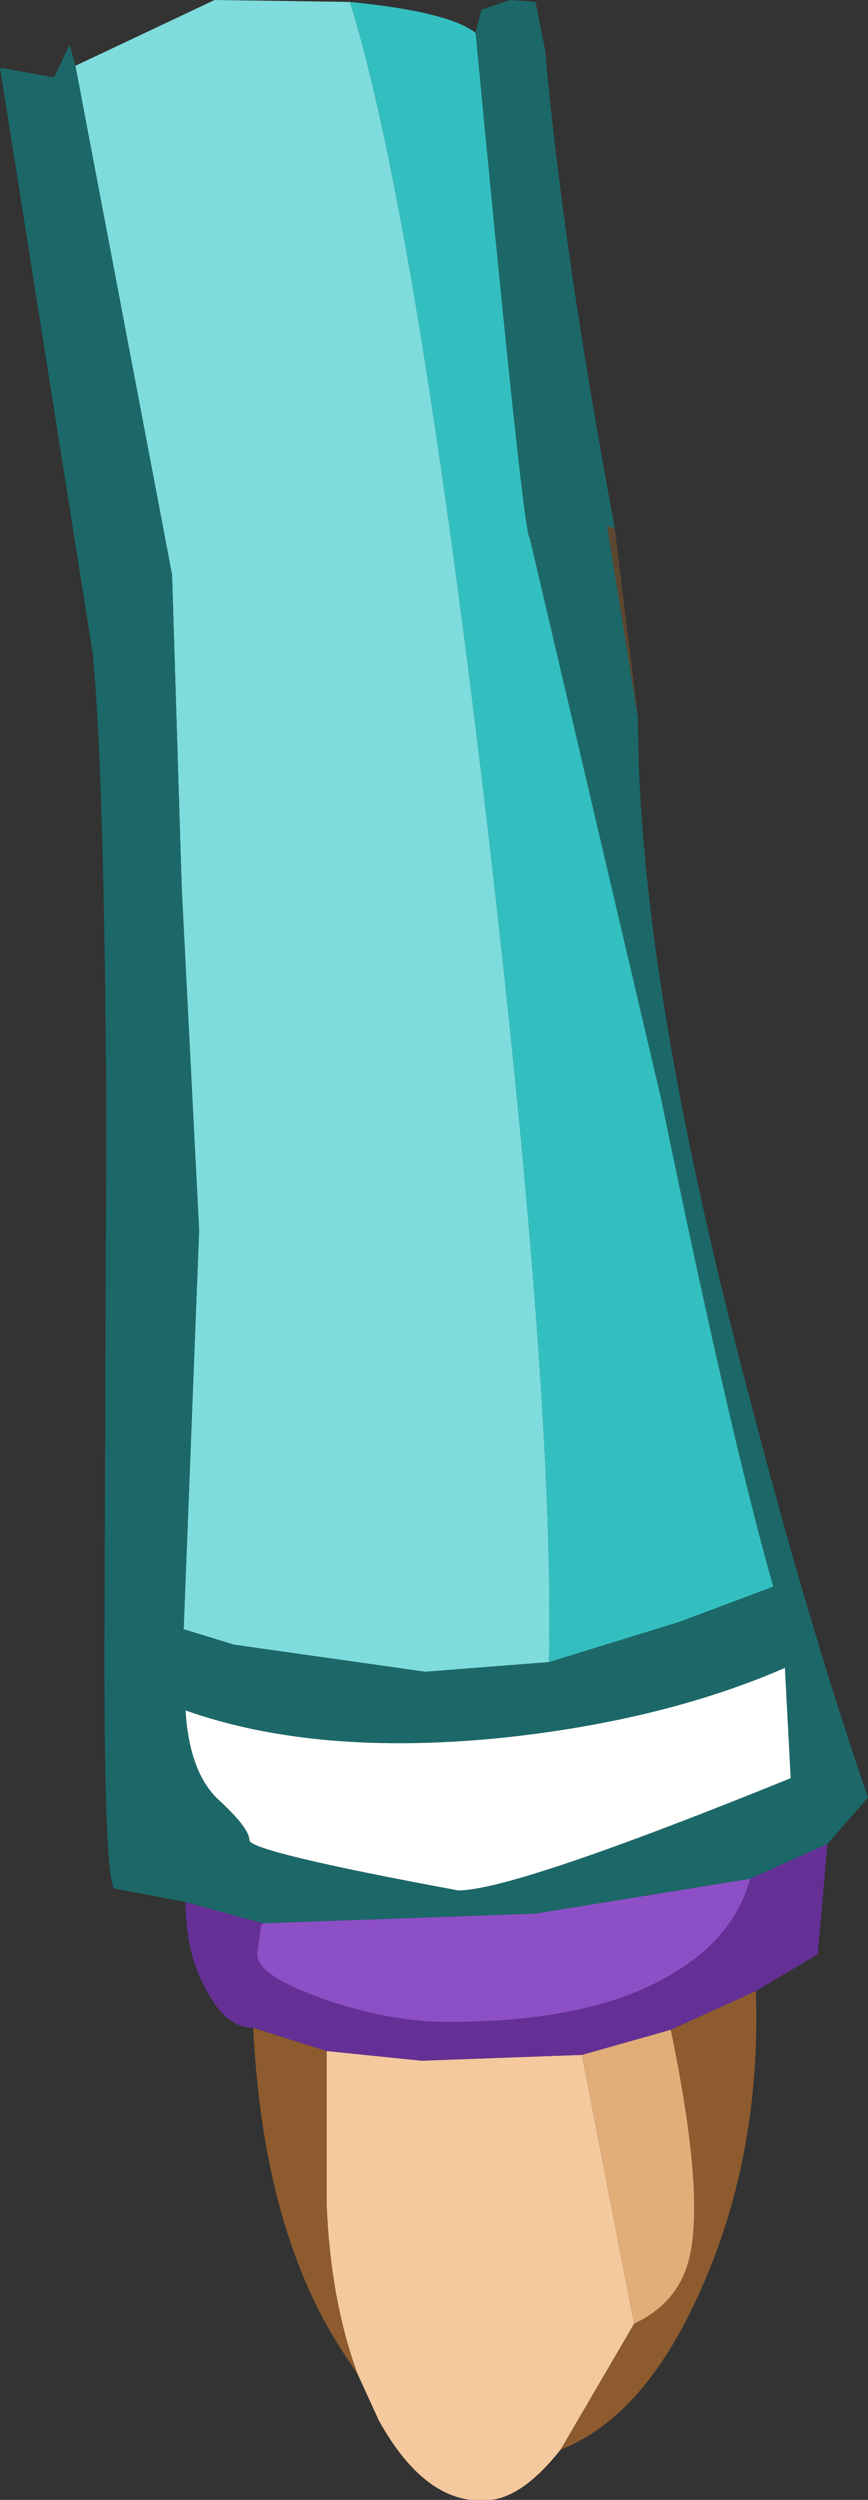 <?xml version="1.0" encoding="UTF-8" standalone="no"?>
<svg xmlns:ffdec="https://www.free-decompiler.com/flash" xmlns:xlink="http://www.w3.org/1999/xlink" ffdec:objectType="shape" height="64.6px" width="22.45px" xmlns="http://www.w3.org/2000/svg">
  <rect width="100%" height="100%" fill="#333333" stroke="none"/>
  <g transform="matrix(1.0, 0.0, 0.0, 1.0, 7.9, 1.55)">
    <path d="M8.6 17.0 L7.8 12.05 8.0 12.1 8.6 17.0" fill="#5c4730" fill-rule="evenodd" stroke="none"/>
    <path d="M6.6 61.75 Q5.65 62.95 4.8 63.05 3.15 63.25 1.9 61.0 L1.35 59.8 Q0.65 57.9 0.55 55.45 L0.55 51.45 3.0 51.7 7.15 51.55 8.5 58.5 6.6 61.75" fill="#f4c99d" fill-rule="evenodd" stroke="none"/>
    <path d="M7.15 51.55 L9.45 50.9 Q10.45 55.7 9.8 57.2 9.45 58.05 8.5 58.5 L7.15 51.55" fill="#e1ad79" fill-rule="evenodd" stroke="none"/>
    <path d="M9.45 50.9 L11.65 49.9 Q11.8 54.35 10.05 58.0 8.65 60.95 6.6 61.75 L8.5 58.5 Q9.45 58.05 9.8 57.2 10.45 55.7 9.45 50.9 M1.35 59.8 L0.95 59.2 Q-1.1 56.05 -1.35 50.85 L0.55 51.45 0.55 55.45 Q0.65 57.9 1.35 59.8" fill="#8d5b2e" fill-rule="evenodd" stroke="none"/>
    <path d="M6.3 41.4 L3.1 41.65 -1.85 40.95 -3.15 40.55 -2.75 30.25 -3.2 21.4 -3.45 13.3 -5.95 0.15 -2.35 -1.55 1.15 -1.5 Q2.8 3.75 4.65 19.3 6.45 34.55 6.3 41.4" fill="#7edcdc" fill-rule="evenodd" stroke="none"/>
    <path d="M4.4 -0.7 L4.55 -1.3 5.3 -1.55 5.95 -1.5 6.2 -0.25 Q6.65 4.85 8.0 12.1 L7.8 12.05 8.6 17.0 Q8.6 23.8 11.6 35.0 13.05 40.55 14.55 44.9 L13.5 46.1 11.5 47.0 5.95 47.9 -1.1 48.15 -3.1 47.6 -4.95 47.25 Q-5.2 46.9 -5.2 41.15 L-5.15 27.25 Q-5.2 18.5 -5.5 15.35 L-7.9 0.2 -6.5 0.45 -6.1 -0.4 -5.95 0.15 -3.45 13.3 -3.2 21.4 -2.75 30.25 -3.15 40.55 -1.85 40.95 3.1 41.65 6.3 41.4 9.7 40.35 12.1 39.45 Q11.0 35.6 9.2 26.85 L5.8 12.35 Q5.65 12.4 4.4 -0.7 M12.4 41.55 Q9.3 42.9 5.15 43.35 0.3 43.85 -3.1 42.65 -3.0 44.3 -2.2 45.0 -1.45 45.7 -1.45 46.0 -1.45 46.3 3.95 47.3 5.4 47.3 12.55 44.4 L12.4 41.55" fill="#1c6868" fill-rule="evenodd" stroke="none"/>
    <path d="M12.4 41.55 L12.55 44.4 Q5.4 47.3 3.95 47.3 -1.45 46.3 -1.45 46.0 -1.45 45.7 -2.2 45.0 -3.0 44.3 -3.1 42.65 0.3 43.85 5.15 43.35 9.3 42.9 12.4 41.55" fill="#ffffff" fill-rule="evenodd" stroke="none"/>
    <path d="M4.4 -0.7 Q5.65 12.4 5.8 12.35 L9.2 26.85 Q11.0 35.6 12.1 39.45 L9.7 40.35 6.3 41.4 Q6.45 34.55 4.65 19.3 2.8 3.75 1.15 -1.5 3.7 -1.25 4.4 -0.7" fill="#33bfbf" fill-rule="evenodd" stroke="none"/>
    <path d="M-1.1 48.15 L5.95 47.9 11.5 47.0 Q11.1 48.5 9.5 49.45 7.45 50.7 3.7 50.7 2.15 50.7 0.45 50.1 -1.25 49.5 -1.25 48.95 L-1.15 48.2 -1.1 48.15" fill="#8d4fc6" fill-rule="evenodd" stroke="none"/>
    <path d="M-3.1 47.6 L-1.1 48.15 -1.15 48.2 -1.25 48.95 Q-1.25 49.5 0.45 50.1 2.15 50.7 3.7 50.7 7.45 50.7 9.5 49.45 11.1 48.5 11.5 47.0 L13.5 46.1 13.25 48.95 11.65 49.9 9.45 50.9 7.15 51.55 3.0 51.7 0.55 51.45 -1.35 50.85 Q-2.05 50.85 -2.55 49.9 -3.1 48.95 -3.1 47.6" fill="#653096" fill-rule="evenodd" stroke="none"/>
  </g>
</svg>
